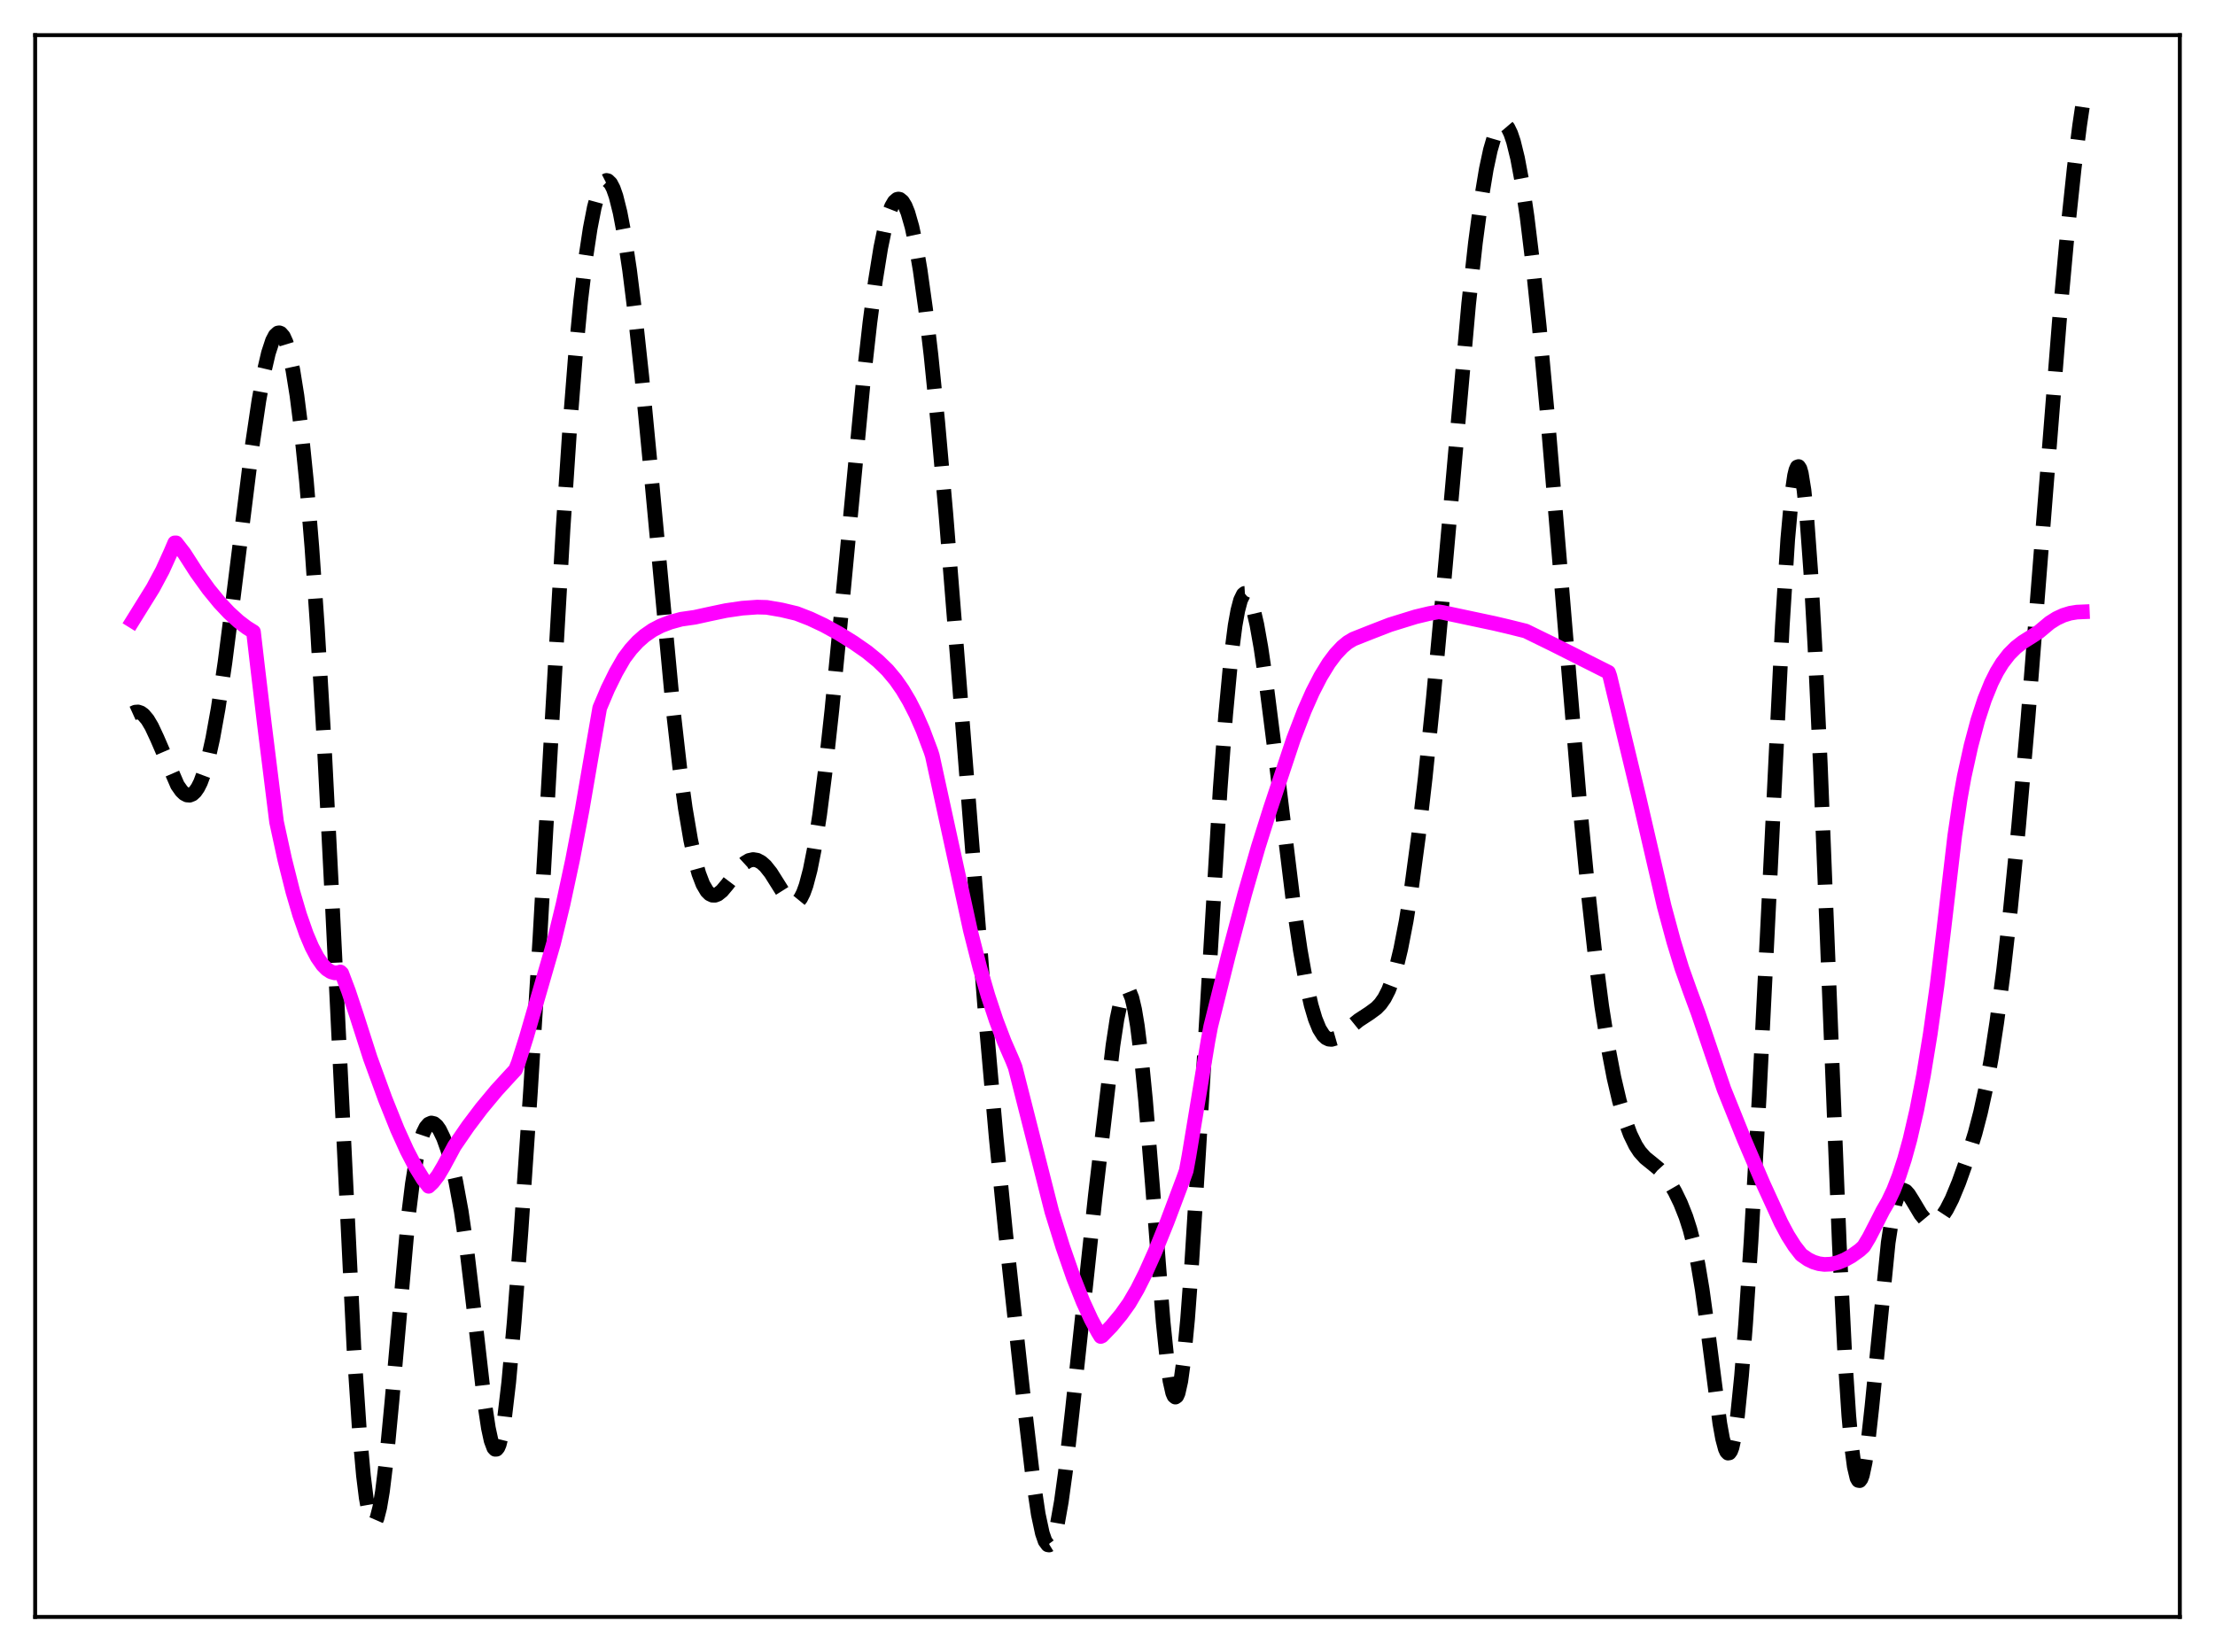 <?xml version="1.0" encoding="utf-8" standalone="no"?>
<!DOCTYPE svg PUBLIC "-//W3C//DTD SVG 1.1//EN"
  "http://www.w3.org/Graphics/SVG/1.1/DTD/svg11.dtd">
<svg xmlns:xlink="http://www.w3.org/1999/xlink" width="453.6pt" height="338.4pt" viewBox="0 0 453.6 338.4" xmlns="http://www.w3.org/2000/svg" version="1.1">
 <defs>
  <style type="text/css">*{stroke-linejoin: round; stroke-linecap: butt}</style>
 </defs>
 <g id="figure_1">
  <g id="patch_1">
   <path d="M 0 338.4 
L 453.6 338.4 
L 453.6 0 
L 0 0 
z
" style="fill: #ffffff"/>
  </g>
  <g id="axes_1">
   <g id="patch_2">
    <path d="M 7.2 331.2 
L 446.4 331.2 
L 446.4 7.2 
L 7.2 7.2 
z
" style="fill: #ffffff"/>
   </g>
   <g id="matplotlib.axis_1"/>
   <g id="matplotlib.axis_2"/>
   <g id="line2d_1">
    <path d="M 27.164 146.119 
L 27.72 145.867 
L 28.276 145.831 
L 28.832 146.016 
L 29.388 146.419 
L 30.222 147.41 
L 31.056 148.816 
L 32.168 151.194 
L 36.339 160.832 
L 37.173 162.019 
L 37.729 162.549 
L 38.285 162.844 
L 38.842 162.887 
L 39.398 162.663 
L 39.954 162.158 
L 40.51 161.36 
L 41.066 160.256 
L 41.9 158.004 
L 42.734 155.01 
L 43.568 151.259 
L 44.68 145.094 
L 46.071 135.7 
L 47.739 122.654 
L 51.632 91.404 
L 53.022 82.033 
L 54.134 75.897 
L 54.968 72.318 
L 55.802 69.776 
L 56.358 68.72 
L 56.914 68.208 
L 57.193 68.164 
L 57.471 68.264 
L 58.027 68.9 
L 58.583 70.127 
L 59.139 71.948 
L 59.973 75.798 
L 60.807 81 
L 61.641 87.573 
L 62.753 98.531 
L 63.866 112.075 
L 64.978 128.235 
L 66.368 151.958 
L 68.036 184.81 
L 72.485 276.246 
L 73.597 292.982 
L 74.431 302.285 
L 74.987 306.78 
L 75.543 309.875 
L 76.1 311.576 
L 76.378 311.914 
L 76.656 311.918 
L 76.934 311.598 
L 77.212 310.96 
L 77.768 308.78 
L 78.324 305.474 
L 79.158 298.667 
L 80.27 286.962 
L 83.607 249.273 
L 84.441 242.497 
L 85.275 237.341 
L 86.109 233.716 
L 86.665 232.056 
L 87.221 230.925 
L 87.777 230.263 
L 88.334 230.02 
L 88.89 230.151 
L 89.446 230.623 
L 90.002 231.409 
L 90.836 233.13 
L 91.67 235.464 
L 92.504 238.413 
L 93.338 242.032 
L 94.451 248.08 
L 95.563 255.724 
L 96.953 267.38 
L 99.177 286.958 
L 100.011 292.503 
L 100.568 295.082 
L 101.124 296.57 
L 101.402 296.867 
L 101.68 296.853 
L 101.958 296.524 
L 102.236 295.879 
L 102.792 293.653 
L 103.348 290.24 
L 104.182 283.144 
L 105.294 270.781 
L 106.685 252.343 
L 108.631 223.574 
L 110.577 191.952 
L 113.08 147.241 
L 115.304 108.35 
L 116.694 87.406 
L 117.806 73.281 
L 118.919 61.601 
L 120.031 52.285 
L 120.865 46.776 
L 121.699 42.496 
L 122.533 39.43 
L 123.089 38.062 
L 123.645 37.236 
L 124.201 36.954 
L 124.479 37.016 
L 125.036 37.547 
L 125.592 38.612 
L 126.148 40.201 
L 126.982 43.529 
L 127.816 47.928 
L 128.928 55.31 
L 130.04 64.209 
L 131.431 77.084 
L 133.377 97.431 
L 137.826 145.128 
L 139.216 157.357 
L 140.328 165.493 
L 141.44 172.051 
L 142.274 175.931 
L 143.108 178.947 
L 143.943 181.137 
L 144.777 182.554 
L 145.333 183.104 
L 145.889 183.368 
L 146.445 183.375 
L 147.001 183.158 
L 147.835 182.492 
L 148.947 181.168 
L 151.728 177.504 
L 152.562 176.735 
L 153.396 176.243 
L 154.23 176.06 
L 155.064 176.195 
L 155.899 176.642 
L 156.733 177.384 
L 157.845 178.779 
L 159.235 180.986 
L 160.903 183.641 
L 161.737 184.575 
L 162.294 184.917 
L 162.85 184.966 
L 163.406 184.673 
L 163.962 183.993 
L 164.518 182.896 
L 165.074 181.357 
L 165.908 178.195 
L 166.742 174.004 
L 167.854 166.877 
L 168.967 158.162 
L 170.357 145.445 
L 172.303 125.38 
L 176.752 78.497 
L 178.142 66.089 
L 179.254 57.637 
L 180.366 50.746 
L 181.201 46.708 
L 182.035 43.695 
L 182.591 42.27 
L 183.147 41.316 
L 183.703 40.833 
L 183.981 40.768 
L 184.259 40.82 
L 184.815 41.274 
L 185.371 42.191 
L 185.927 43.568 
L 186.762 46.484 
L 187.596 50.402 
L 188.43 55.292 
L 189.542 63.251 
L 190.654 72.737 
L 192.044 86.511 
L 193.713 105.379 
L 195.937 133.256 
L 201.776 207.693 
L 204 232.976 
L 205.947 252.662 
L 209.561 286.045 
L 211.508 302.687 
L 212.62 310.156 
L 213.454 314.054 
L 214.01 315.666 
L 214.566 316.423 
L 214.844 316.473 
L 215.122 316.303 
L 215.4 315.916 
L 215.956 314.505 
L 216.512 312.286 
L 217.346 307.59 
L 218.181 301.505 
L 219.571 289.2 
L 224.298 244.976 
L 227.912 214.175 
L 228.746 208.704 
L 229.58 204.797 
L 230.137 203.256 
L 230.415 202.835 
L 230.693 202.656 
L 230.971 202.724 
L 231.249 203.041 
L 231.805 204.424 
L 232.361 206.795 
L 232.917 210.125 
L 233.751 216.808 
L 234.585 225.299 
L 235.975 242.415 
L 238.2 270.821 
L 239.034 278.94 
L 239.59 282.852 
L 240.146 285.313 
L 240.424 285.951 
L 240.702 286.177 
L 240.98 285.985 
L 241.258 285.373 
L 241.814 282.907 
L 242.371 278.861 
L 243.205 270.161 
L 244.039 258.916 
L 245.429 236.559 
L 249.878 161.533 
L 250.99 146.489 
L 252.102 134.587 
L 252.936 128.104 
L 253.492 125.019 
L 254.048 122.92 
L 254.605 121.774 
L 254.883 121.542 
L 255.161 121.525 
L 255.439 121.715 
L 255.995 122.673 
L 256.551 124.328 
L 257.385 127.932 
L 258.219 132.637 
L 259.331 140.209 
L 261 153.375 
L 264.892 185.202 
L 266.282 194.66 
L 267.395 200.931 
L 268.507 205.892 
L 269.341 208.708 
L 270.175 210.753 
L 271.009 212.073 
L 271.565 212.591 
L 272.121 212.857 
L 272.677 212.908 
L 273.512 212.669 
L 274.346 212.165 
L 276.014 210.79 
L 278.238 208.982 
L 280.463 207.526 
L 281.853 206.502 
L 282.687 205.641 
L 283.521 204.454 
L 284.355 202.823 
L 285.189 200.643 
L 286.024 197.835 
L 286.858 194.351 
L 287.97 188.622 
L 289.082 181.669 
L 290.472 171.334 
L 291.863 159.319 
L 293.531 142.964 
L 295.477 121.719 
L 300.76 62.239 
L 302.15 49.684 
L 303.262 41.327 
L 304.375 34.617 
L 305.209 30.732 
L 306.043 27.877 
L 306.599 26.563 
L 307.155 25.733 
L 307.711 25.392 
L 307.989 25.407 
L 308.267 25.546 
L 308.823 26.198 
L 309.379 27.349 
L 309.935 28.995 
L 310.77 32.384 
L 311.604 36.843 
L 312.716 44.357 
L 313.828 53.489 
L 315.218 66.82 
L 316.887 84.981 
L 319.389 115.004 
L 323.56 165.319 
L 325.228 182.734 
L 326.618 195.34 
L 328.008 206.081 
L 329.399 214.937 
L 330.511 220.727 
L 331.623 225.478 
L 332.735 229.319 
L 333.847 232.349 
L 334.96 234.64 
L 335.794 235.919 
L 336.906 237.156 
L 338.296 238.277 
L 339.686 239.426 
L 340.798 240.642 
L 341.911 242.215 
L 343.023 244.141 
L 344.135 246.432 
L 345.247 249.225 
L 346.081 251.826 
L 346.915 255.06 
L 347.75 259.113 
L 348.584 264.108 
L 349.696 272.177 
L 352.198 291.584 
L 352.754 294.659 
L 353.311 296.747 
L 353.589 297.356 
L 353.867 297.646 
L 354.145 297.602 
L 354.423 297.212 
L 354.701 296.469 
L 355.257 293.924 
L 355.813 290.003 
L 356.647 281.765 
L 357.481 271.139 
L 358.593 254.168 
L 360.262 224.542 
L 362.208 185.369 
L 364.988 128.246 
L 366.101 110.493 
L 366.935 101.235 
L 367.491 97.422 
L 367.769 96.278 
L 368.047 95.658 
L 368.325 95.564 
L 368.603 95.999 
L 368.881 96.957 
L 369.437 100.409 
L 369.993 105.819 
L 370.827 117.28 
L 371.661 132.233 
L 372.774 156.484 
L 374.442 198.685 
L 376.666 254.83 
L 377.778 277.347 
L 378.613 290.03 
L 379.169 296.18 
L 379.725 300.415 
L 380.281 302.755 
L 380.559 303.239 
L 380.837 303.286 
L 381.115 302.917 
L 381.393 302.154 
L 381.949 299.55 
L 382.505 295.703 
L 383.339 288.171 
L 386.676 254.526 
L 387.51 249.117 
L 388.066 246.598 
L 388.622 244.922 
L 389.178 244.012 
L 389.456 243.808 
L 389.734 243.751 
L 390.291 244.001 
L 390.847 244.621 
L 391.681 245.949 
L 393.349 248.738 
L 394.183 249.737 
L 394.739 250.173 
L 395.295 250.408 
L 395.851 250.44 
L 396.407 250.269 
L 396.964 249.904 
L 397.798 249.014 
L 398.632 247.75 
L 399.744 245.567 
L 401.134 242.207 
L 402.803 237.52 
L 404.471 232.124 
L 405.583 227.863 
L 406.695 222.766 
L 407.807 216.622 
L 408.92 209.339 
L 410.31 198.668 
L 411.7 186.341 
L 413.368 169.424 
L 415.315 146.978 
L 418.095 111.618 
L 421.71 65.979 
L 423.378 47.55 
L 424.768 34.427 
L 425.88 25.675 
L 426.436 21.927 
L 426.436 21.927 
" clip-path="url(#pa704cf185f)" style="fill: none; stroke-dasharray: 11.1,4.8; stroke-dashoffset: 0; stroke: #000000; stroke-width: 3"/>
   </g>
   <g id="line2d_2">
    <path d="M 27.164 127.18 
L 31.334 120.465 
L 33.281 116.825 
L 34.949 113.148 
L 35.783 111.196 
L 36.061 111.192 
L 37.729 113.34 
L 40.232 117.236 
L 42.734 120.713 
L 44.959 123.428 
L 46.905 125.501 
L 48.851 127.278 
L 50.519 128.545 
L 51.91 129.415 
L 52.744 136.579 
L 54.134 148.261 
L 56.636 168.371 
L 58.305 176.037 
L 59.973 182.671 
L 61.363 187.394 
L 62.753 191.358 
L 63.866 193.973 
L 64.978 196.084 
L 66.09 197.676 
L 66.924 198.521 
L 67.758 199.061 
L 68.592 199.289 
L 69.426 199.196 
L 69.705 199.091 
L 69.983 199.356 
L 71.373 203.029 
L 73.041 208.044 
L 75.822 216.724 
L 78.88 225.111 
L 81.382 231.344 
L 83.329 235.642 
L 84.997 238.855 
L 86.665 241.564 
L 87.777 242.996 
L 88.612 242.207 
L 89.724 240.766 
L 90.836 238.881 
L 93.06 234.75 
L 95.841 230.702 
L 98.621 227.021 
L 101.68 223.345 
L 104.738 220.007 
L 105.572 219.114 
L 106.128 217.726 
L 107.797 212.443 
L 113.358 193.231 
L 115.304 185.219 
L 117.25 176.144 
L 119.197 165.962 
L 121.143 154.627 
L 122.811 145.014 
L 124.479 141.08 
L 126.148 137.696 
L 127.816 134.802 
L 129.206 132.962 
L 130.596 131.449 
L 131.987 130.22 
L 133.655 129.063 
L 135.323 128.191 
L 137.269 127.445 
L 139.494 126.837 
L 142.274 126.439 
L 145.333 125.768 
L 148.669 125.065 
L 152.006 124.576 
L 155.064 124.357 
L 157.011 124.409 
L 160.069 124.933 
L 163.128 125.662 
L 165.908 126.744 
L 168.689 128.052 
L 171.747 129.73 
L 174.806 131.633 
L 177.586 133.568 
L 179.81 135.391 
L 181.757 137.284 
L 183.425 139.279 
L 184.815 141.273 
L 186.205 143.612 
L 187.596 146.338 
L 188.986 149.505 
L 190.654 153.946 
L 190.932 154.826 
L 198.717 190.566 
L 200.664 198.226 
L 202.332 203.968 
L 204 209.006 
L 205.669 213.393 
L 207.337 217.207 
L 207.893 218.608 
L 215.4 248.185 
L 217.625 255.348 
L 219.849 261.752 
L 221.795 266.65 
L 223.463 270.277 
L 224.854 272.852 
L 225.41 273.76 
L 225.688 273.636 
L 227.634 271.618 
L 229.58 269.274 
L 231.249 266.941 
L 232.917 264.079 
L 234.585 260.762 
L 236.532 256.413 
L 239.034 250.238 
L 242.371 241.355 
L 242.927 239.79 
L 243.483 236.759 
L 247.375 213.232 
L 247.931 210.277 
L 251.546 195.745 
L 254.883 183.179 
L 257.663 173.515 
L 260.165 165.571 
L 264.892 151.36 
L 267.117 145.558 
L 268.785 141.789 
L 270.453 138.542 
L 272.121 135.825 
L 273.512 133.973 
L 274.902 132.492 
L 276.014 131.578 
L 277.126 130.911 
L 280.741 129.477 
L 284.633 127.968 
L 289.916 126.333 
L 292.697 125.669 
L 294.643 125.325 
L 295.477 125.454 
L 306.043 127.699 
L 308.823 128.352 
L 312.438 129.25 
L 317.999 131.973 
L 329.399 137.711 
L 329.677 138.505 
L 335.516 162.811 
L 340.798 185.639 
L 342.745 192.848 
L 344.413 198.305 
L 346.081 202.99 
L 347.75 207.506 
L 350.53 215.716 
L 353.032 223.074 
L 357.203 233.446 
L 361.096 242.531 
L 364.71 250.419 
L 366.101 253.033 
L 367.491 255.225 
L 368.881 257.014 
L 370.271 257.982 
L 371.383 258.517 
L 372.496 258.853 
L 373.608 259 
L 374.998 258.933 
L 376.388 258.61 
L 377.778 258.05 
L 379.169 257.272 
L 380.837 256.075 
L 381.671 255.306 
L 382.783 253.452 
L 384.452 250.201 
L 385.564 248.011 
L 386.676 246.09 
L 387.788 243.73 
L 388.9 240.871 
L 390.012 237.454 
L 391.125 233.421 
L 392.515 227.419 
L 393.905 220.235 
L 395.295 211.743 
L 396.686 201.813 
L 398.076 190.301 
L 400.3 171.22 
L 401.412 163.669 
L 402.246 159.036 
L 403.637 152.739 
L 405.027 147.524 
L 406.417 143.266 
L 407.807 139.844 
L 408.92 137.627 
L 410.032 135.813 
L 411.422 134.013 
L 412.812 132.627 
L 414.202 131.541 
L 416.149 130.319 
L 417.539 129.415 
L 419.763 127.556 
L 421.154 126.677 
L 422.544 126.033 
L 423.934 125.606 
L 425.324 125.38 
L 426.436 125.331 
L 426.436 125.331 
" clip-path="url(#pa704cf185f)" style="fill: none; stroke: #ff00ff; stroke-width: 3; stroke-linecap: square"/>
   </g>
   <g id="patch_3">
    <path d="M 7.2 331.2 
L 7.2 7.2 
" style="fill: none; stroke: #000000; stroke-width: 0.8; stroke-linejoin: miter; stroke-linecap: square"/>
   </g>
   <g id="patch_4">
    <path d="M 446.4 331.2 
L 446.4 7.2 
" style="fill: none; stroke: #000000; stroke-width: 0.8; stroke-linejoin: miter; stroke-linecap: square"/>
   </g>
   <g id="patch_5">
    <path d="M 7.2 331.2 
L 446.4 331.2 
" style="fill: none; stroke: #000000; stroke-width: 0.8; stroke-linejoin: miter; stroke-linecap: square"/>
   </g>
   <g id="patch_6">
    <path d="M 7.2 7.2 
L 446.4 7.2 
" style="fill: none; stroke: #000000; stroke-width: 0.8; stroke-linejoin: miter; stroke-linecap: square"/>
   </g>
  </g>
 </g>
 <defs>
  <clipPath id="pa704cf185f">
   <rect x="7.2" y="7.2" width="439.2" height="324"/>
  </clipPath>
 </defs>
</svg>
